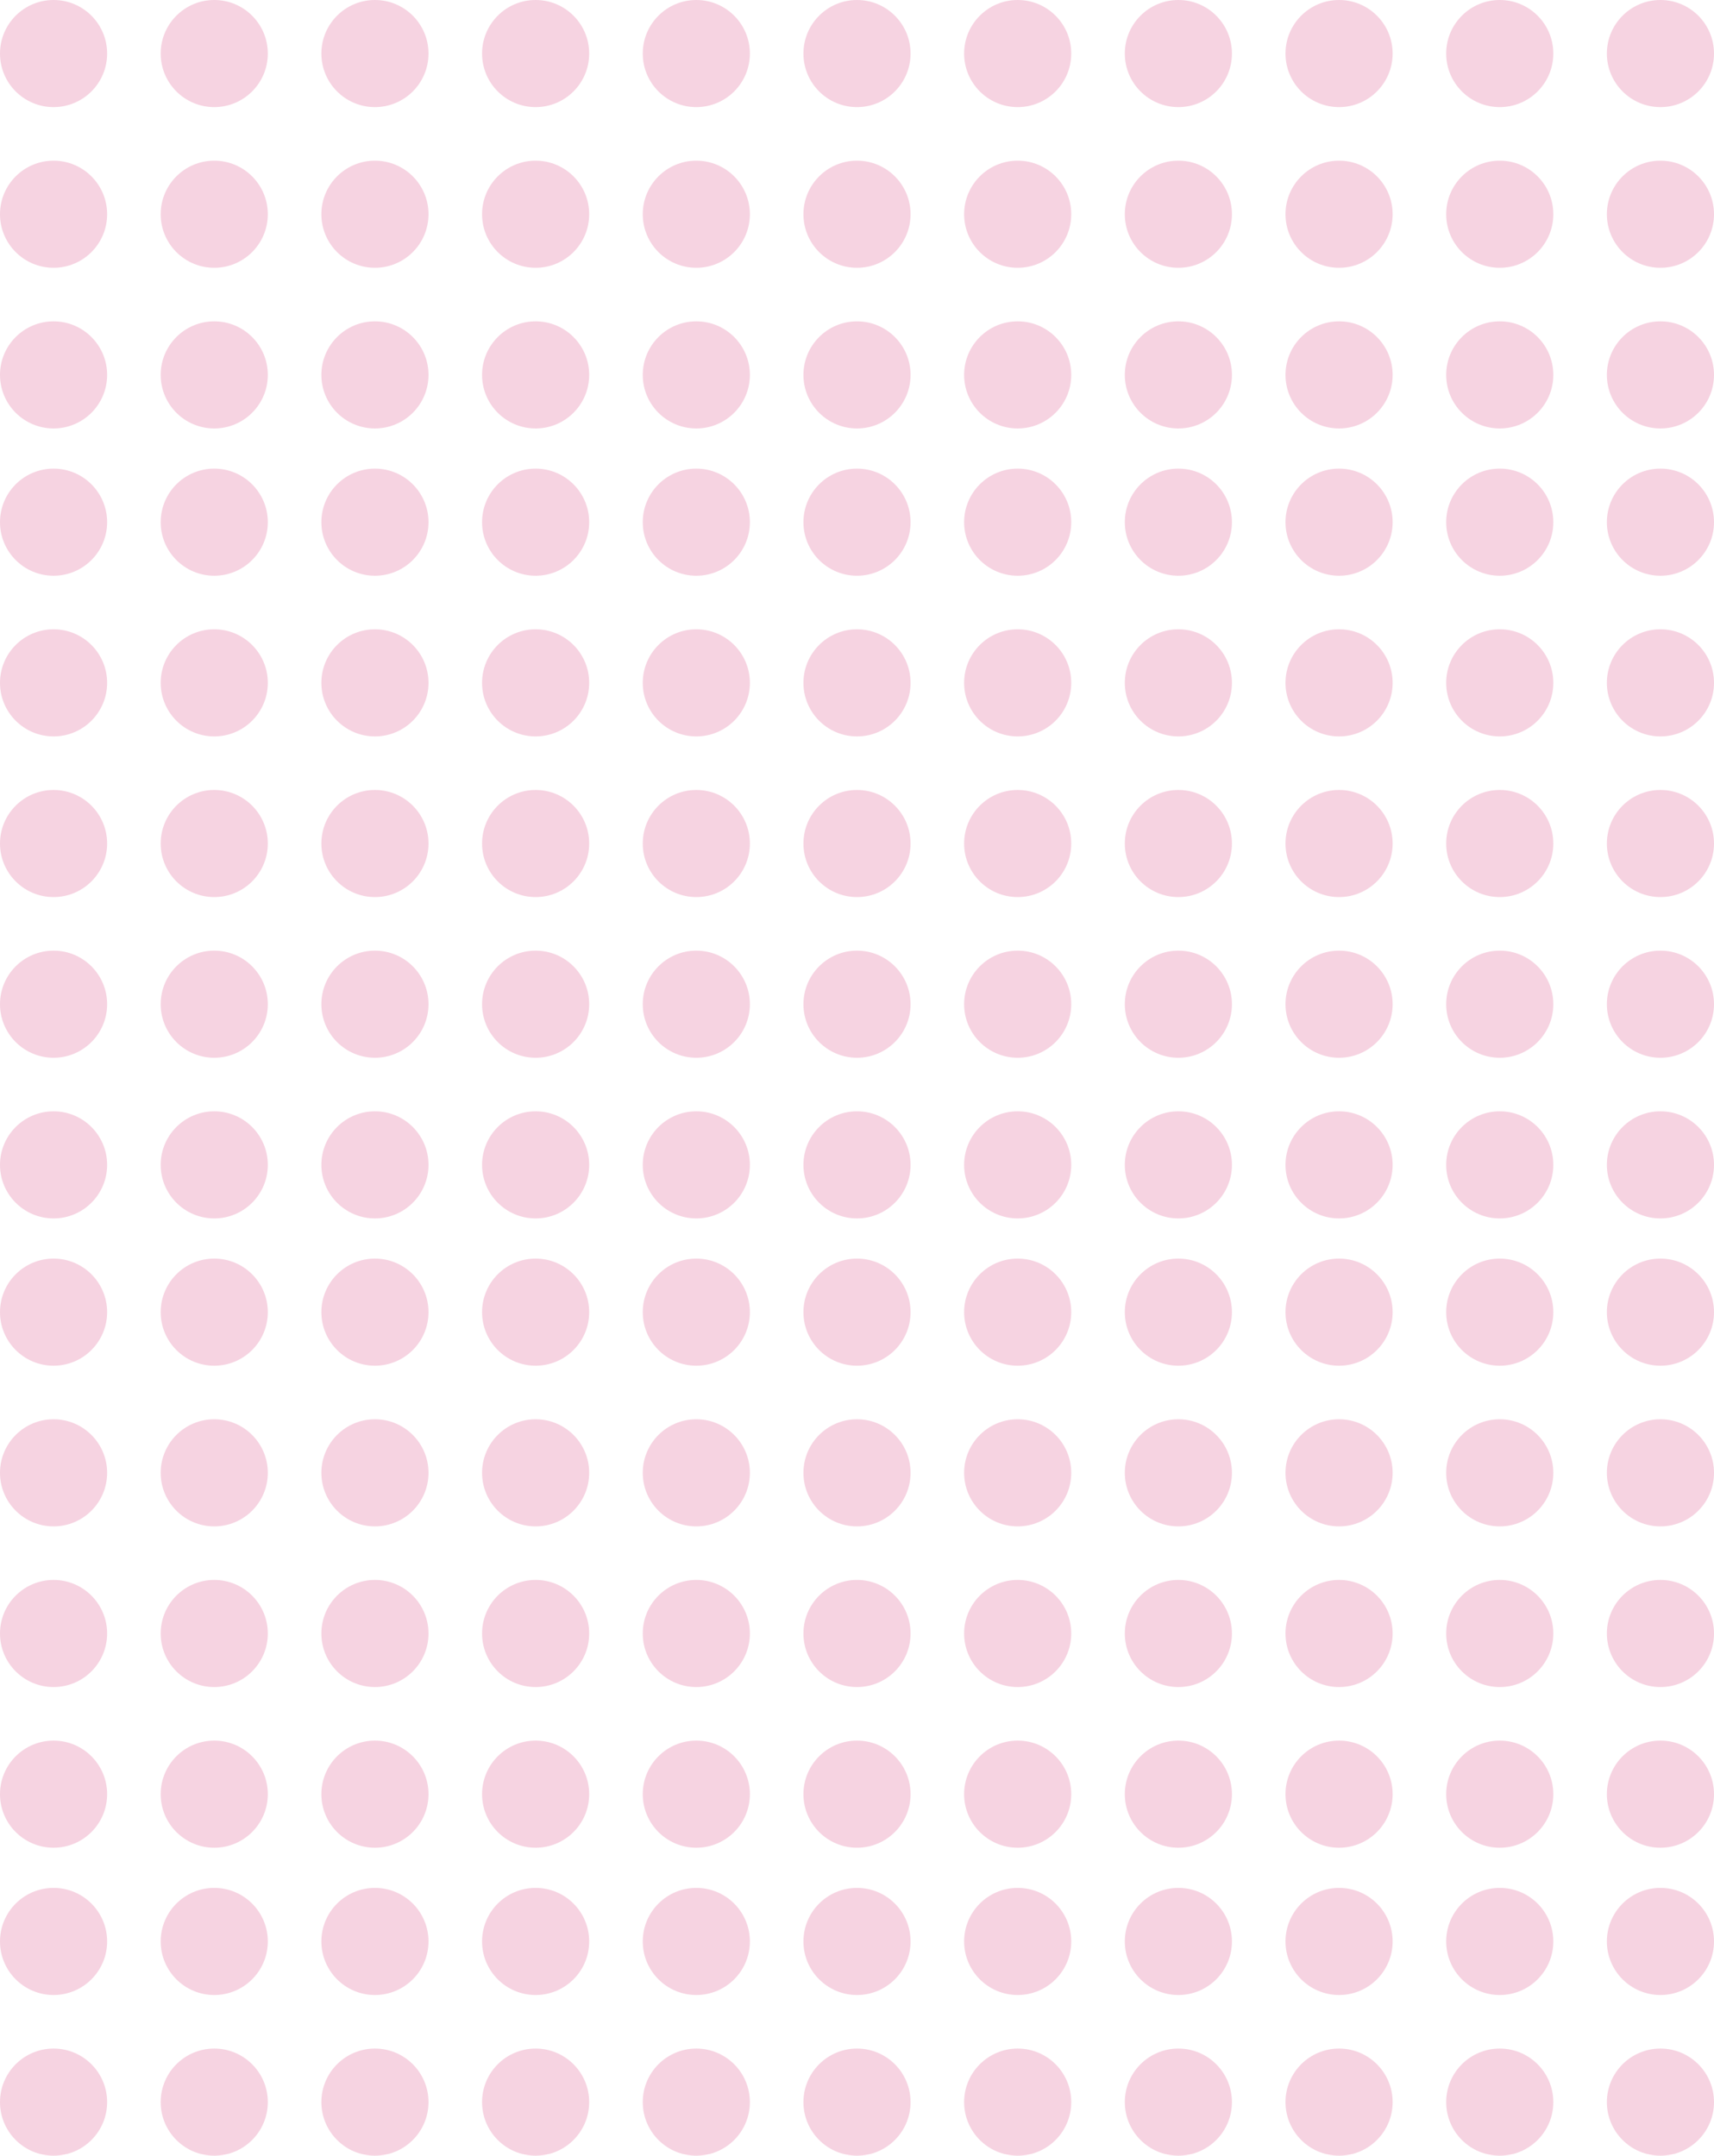 <svg width="128" height="161" viewBox="0 0 128 161" fill="none" xmlns="http://www.w3.org/2000/svg">
<circle cx="4" cy="4" r="4" fill="#F6D3E1"/>
<circle cx="4" cy="63" r="4" fill="#F6D3E1"/>
<circle cx="4" cy="16" r="4" fill="#F6D3E1"/>
<circle cx="4" cy="75" r="4" fill="#F6D3E1"/>
<circle cx="4" cy="122" r="4" fill="#F6D3E1"/>
<circle cx="4" cy="28" r="4" fill="#F6D3E1"/>
<circle cx="4" cy="87" r="4" fill="#F6D3E1"/>
<circle cx="4" cy="134" r="4" fill="#F6D3E1"/>
<circle cx="4" cy="39" r="4" fill="#F6D3E1"/>
<circle cx="4" cy="98" r="4" fill="#F6D3E1"/>
<circle cx="4" cy="145" r="4" fill="#F6D3E1"/>
<circle cx="4" cy="51" r="4" fill="#F6D3E1"/>
<circle cx="4" cy="110" r="4" fill="#F6D3E1"/>
<circle cx="4" cy="157" r="4" fill="#F6D3E1"/>
<circle cx="52" cy="4" r="4" fill="#F6D3E1"/>
<circle cx="52" cy="63" r="4" fill="#F6D3E1"/>
<circle cx="52" cy="16" r="4" fill="#F6D3E1"/>
<circle cx="52" cy="75" r="4" fill="#F6D3E1"/>
<circle cx="52" cy="122" r="4" fill="#F6D3E1"/>
<circle cx="52" cy="28" r="4" fill="#F6D3E1"/>
<circle cx="52" cy="87" r="4" fill="#F6D3E1"/>
<circle cx="52" cy="134" r="4" fill="#F6D3E1"/>
<circle cx="52" cy="39" r="4" fill="#F6D3E1"/>
<circle cx="52" cy="98" r="4" fill="#F6D3E1"/>
<circle cx="52" cy="145" r="4" fill="#F6D3E1"/>
<circle cx="52" cy="51" r="4" fill="#F6D3E1"/>
<circle cx="52" cy="110" r="4" fill="#F6D3E1"/>
<circle cx="52" cy="157" r="4" fill="#F6D3E1"/>
<circle cx="16" cy="4" r="4" fill="#F6D3E1"/>
<circle cx="16" cy="63" r="4" fill="#F6D3E1"/>
<circle cx="16" cy="16" r="4" fill="#F6D3E1"/>
<circle cx="16" cy="75" r="4" fill="#F6D3E1"/>
<circle cx="16" cy="122" r="4" fill="#F6D3E1"/>
<circle cx="16" cy="28" r="4" fill="#F6D3E1"/>
<circle cx="16" cy="87" r="4" fill="#F6D3E1"/>
<circle cx="16" cy="134" r="4" fill="#F6D3E1"/>
<circle cx="16" cy="39" r="4" fill="#F6D3E1"/>
<circle cx="16" cy="98" r="4" fill="#F6D3E1"/>
<circle cx="16" cy="145" r="4" fill="#F6D3E1"/>
<circle cx="16" cy="51" r="4" fill="#F6D3E1"/>
<circle cx="16" cy="110" r="4" fill="#F6D3E1"/>
<circle cx="16" cy="157" r="4" fill="#F6D3E1"/>
<circle cx="64" cy="4" r="4" fill="#F6D3E1"/>
<circle cx="64" cy="63" r="4" fill="#F6D3E1"/>
<circle cx="64" cy="16" r="4" fill="#F6D3E1"/>
<circle cx="64" cy="75" r="4" fill="#F6D3E1"/>
<circle cx="64" cy="122" r="4" fill="#F6D3E1"/>
<circle cx="64" cy="28" r="4" fill="#F6D3E1"/>
<circle cx="64" cy="87" r="4" fill="#F6D3E1"/>
<circle cx="64" cy="134" r="4" fill="#F6D3E1"/>
<circle cx="64" cy="39" r="4" fill="#F6D3E1"/>
<circle cx="64" cy="98" r="4" fill="#F6D3E1"/>
<circle cx="64" cy="145" r="4" fill="#F6D3E1"/>
<circle cx="64" cy="51" r="4" fill="#F6D3E1"/>
<circle cx="64" cy="110" r="4" fill="#F6D3E1"/>
<circle cx="64" cy="157" r="4" fill="#F6D3E1"/>
<circle cx="40" cy="4" r="4" fill="#F6D3E1"/>
<circle cx="40" cy="63" r="4" fill="#F6D3E1"/>
<circle cx="40" cy="16" r="4" fill="#F6D3E1"/>
<circle cx="40" cy="75" r="4" fill="#F6D3E1"/>
<circle cx="40" cy="122" r="4" fill="#F6D3E1"/>
<circle cx="40" cy="28" r="4" fill="#F6D3E1"/>
<circle cx="40" cy="87" r="4" fill="#F6D3E1"/>
<circle cx="40" cy="134" r="4" fill="#F6D3E1"/>
<circle cx="40" cy="39" r="4" fill="#F6D3E1"/>
<circle cx="40" cy="98" r="4" fill="#F6D3E1"/>
<circle cx="40" cy="145" r="4" fill="#F6D3E1"/>
<circle cx="40" cy="51" r="4" fill="#F6D3E1"/>
<circle cx="40" cy="110" r="4" fill="#F6D3E1"/>
<circle cx="40" cy="157" r="4" fill="#F6D3E1"/>
<circle cx="88" cy="4" r="4" fill="#F6D3E1"/>
<circle cx="88" cy="63" r="4" fill="#F6D3E1"/>
<circle cx="88" cy="16" r="4" fill="#F6D3E1"/>
<circle cx="88" cy="75" r="4" fill="#F6D3E1"/>
<circle cx="88" cy="122" r="4" fill="#F6D3E1"/>
<circle cx="88" cy="28" r="4" fill="#F6D3E1"/>
<circle cx="88" cy="87" r="4" fill="#F6D3E1"/>
<circle cx="88" cy="134" r="4" fill="#F6D3E1"/>
<circle cx="88" cy="39" r="4" fill="#F6D3E1"/>
<circle cx="88" cy="98" r="4" fill="#F6D3E1"/>
<circle cx="88" cy="145" r="4" fill="#F6D3E1"/>
<circle cx="88" cy="51" r="4" fill="#F6D3E1"/>
<circle cx="88" cy="110" r="4" fill="#F6D3E1"/>
<circle cx="88" cy="157" r="4" fill="#F6D3E1"/>
<circle cx="28" cy="4" r="4" fill="#F6D3E1"/>
<circle cx="28" cy="63" r="4" fill="#F6D3E1"/>
<circle cx="28" cy="16" r="4" fill="#F6D3E1"/>
<circle cx="28" cy="75" r="4" fill="#F6D3E1"/>
<circle cx="28" cy="122" r="4" fill="#F6D3E1"/>
<circle cx="28" cy="28" r="4" fill="#F6D3E1"/>
<circle cx="28" cy="87" r="4" fill="#F6D3E1"/>
<circle cx="28" cy="134" r="4" fill="#F6D3E1"/>
<circle cx="28" cy="39" r="4" fill="#F6D3E1"/>
<circle cx="28" cy="98" r="4" fill="#F6D3E1"/>
<circle cx="28" cy="145" r="4" fill="#F6D3E1"/>
<circle cx="28" cy="51" r="4" fill="#F6D3E1"/>
<circle cx="28" cy="110" r="4" fill="#F6D3E1"/>
<circle cx="28" cy="157" r="4" fill="#F6D3E1"/>
<circle cx="76" cy="4" r="4" fill="#F6D3E1"/>
<circle cx="76" cy="63" r="4" fill="#F6D3E1"/>
<circle cx="76" cy="16" r="4" fill="#F6D3E1"/>
<circle cx="76" cy="75" r="4" fill="#F6D3E1"/>
<circle cx="76" cy="122" r="4" fill="#F6D3E1"/>
<circle cx="76" cy="28" r="4" fill="#F6D3E1"/>
<circle cx="76" cy="87" r="4" fill="#F6D3E1"/>
<circle cx="76" cy="134" r="4" fill="#F6D3E1"/>
<circle cx="76" cy="39" r="4" fill="#F6D3E1"/>
<circle cx="76" cy="98" r="4" fill="#F6D3E1"/>
<circle cx="76" cy="145" r="4" fill="#F6D3E1"/>
<circle cx="76" cy="51" r="4" fill="#F6D3E1"/>
<circle cx="76" cy="110" r="4" fill="#F6D3E1"/>
<circle cx="76" cy="157" r="4" fill="#F6D3E1"/>
<circle cx="112" cy="4" r="4" fill="#F6D3E1"/>
<circle cx="112" cy="63" r="4" fill="#F6D3E1"/>
<circle cx="112" cy="16" r="4" fill="#F6D3E1"/>
<circle cx="112" cy="75" r="4" fill="#F6D3E1"/>
<circle cx="112" cy="122" r="4" fill="#F6D3E1"/>
<circle cx="112" cy="28" r="4" fill="#F6D3E1"/>
<circle cx="112" cy="87" r="4" fill="#F6D3E1"/>
<circle cx="112" cy="134" r="4" fill="#F6D3E1"/>
<circle cx="112" cy="39" r="4" fill="#F6D3E1"/>
<circle cx="112" cy="98" r="4" fill="#F6D3E1"/>
<circle cx="112" cy="145" r="4" fill="#F6D3E1"/>
<circle cx="112" cy="51" r="4" fill="#F6D3E1"/>
<circle cx="112" cy="110" r="4" fill="#F6D3E1"/>
<circle cx="112" cy="157" r="4" fill="#F6D3E1"/>
<circle cx="100" cy="4" r="4" fill="#F6D3E1"/>
<circle cx="100" cy="63" r="4" fill="#F6D3E1"/>
<circle cx="100" cy="16" r="4" fill="#F6D3E1"/>
<circle cx="100" cy="75" r="4" fill="#F6D3E1"/>
<circle cx="100" cy="122" r="4" fill="#F6D3E1"/>
<circle cx="100" cy="28" r="4" fill="#F6D3E1"/>
<circle cx="100" cy="87" r="4" fill="#F6D3E1"/>
<circle cx="100" cy="134" r="4" fill="#F6D3E1"/>
<circle cx="100" cy="39" r="4" fill="#F6D3E1"/>
<circle cx="100" cy="98" r="4" fill="#F6D3E1"/>
<circle cx="100" cy="145" r="4" fill="#F6D3E1"/>
<circle cx="100" cy="51" r="4" fill="#F6D3E1"/>
<circle cx="100" cy="110" r="4" fill="#F6D3E1"/>
<circle cx="100" cy="157" r="4" fill="#F6D3E1"/>
<circle cx="124" cy="4" r="4" fill="#F6D3E1"/>
<circle cx="124" cy="63" r="4" fill="#F6D3E1"/>
<circle cx="124" cy="16" r="4" fill="#F6D3E1"/>
<circle cx="124" cy="75" r="4" fill="#F6D3E1"/>
<circle cx="124" cy="122" r="4" fill="#F6D3E1"/>
<circle cx="124" cy="28" r="4" fill="#F6D3E1"/>
<circle cx="124" cy="87" r="4" fill="#F6D3E1"/>
<circle cx="124" cy="134" r="4" fill="#F6D3E1"/>
<circle cx="124" cy="39" r="4" fill="#F6D3E1"/>
<circle cx="124" cy="98" r="4" fill="#F6D3E1"/>
<circle cx="124" cy="145" r="4" fill="#F6D3E1"/>
<circle cx="124" cy="51" r="4" fill="#F6D3E1"/>
<circle cx="124" cy="110" r="4" fill="#F6D3E1"/>
<circle cx="124" cy="157" r="4" fill="#F6D3E1"/>
</svg>
